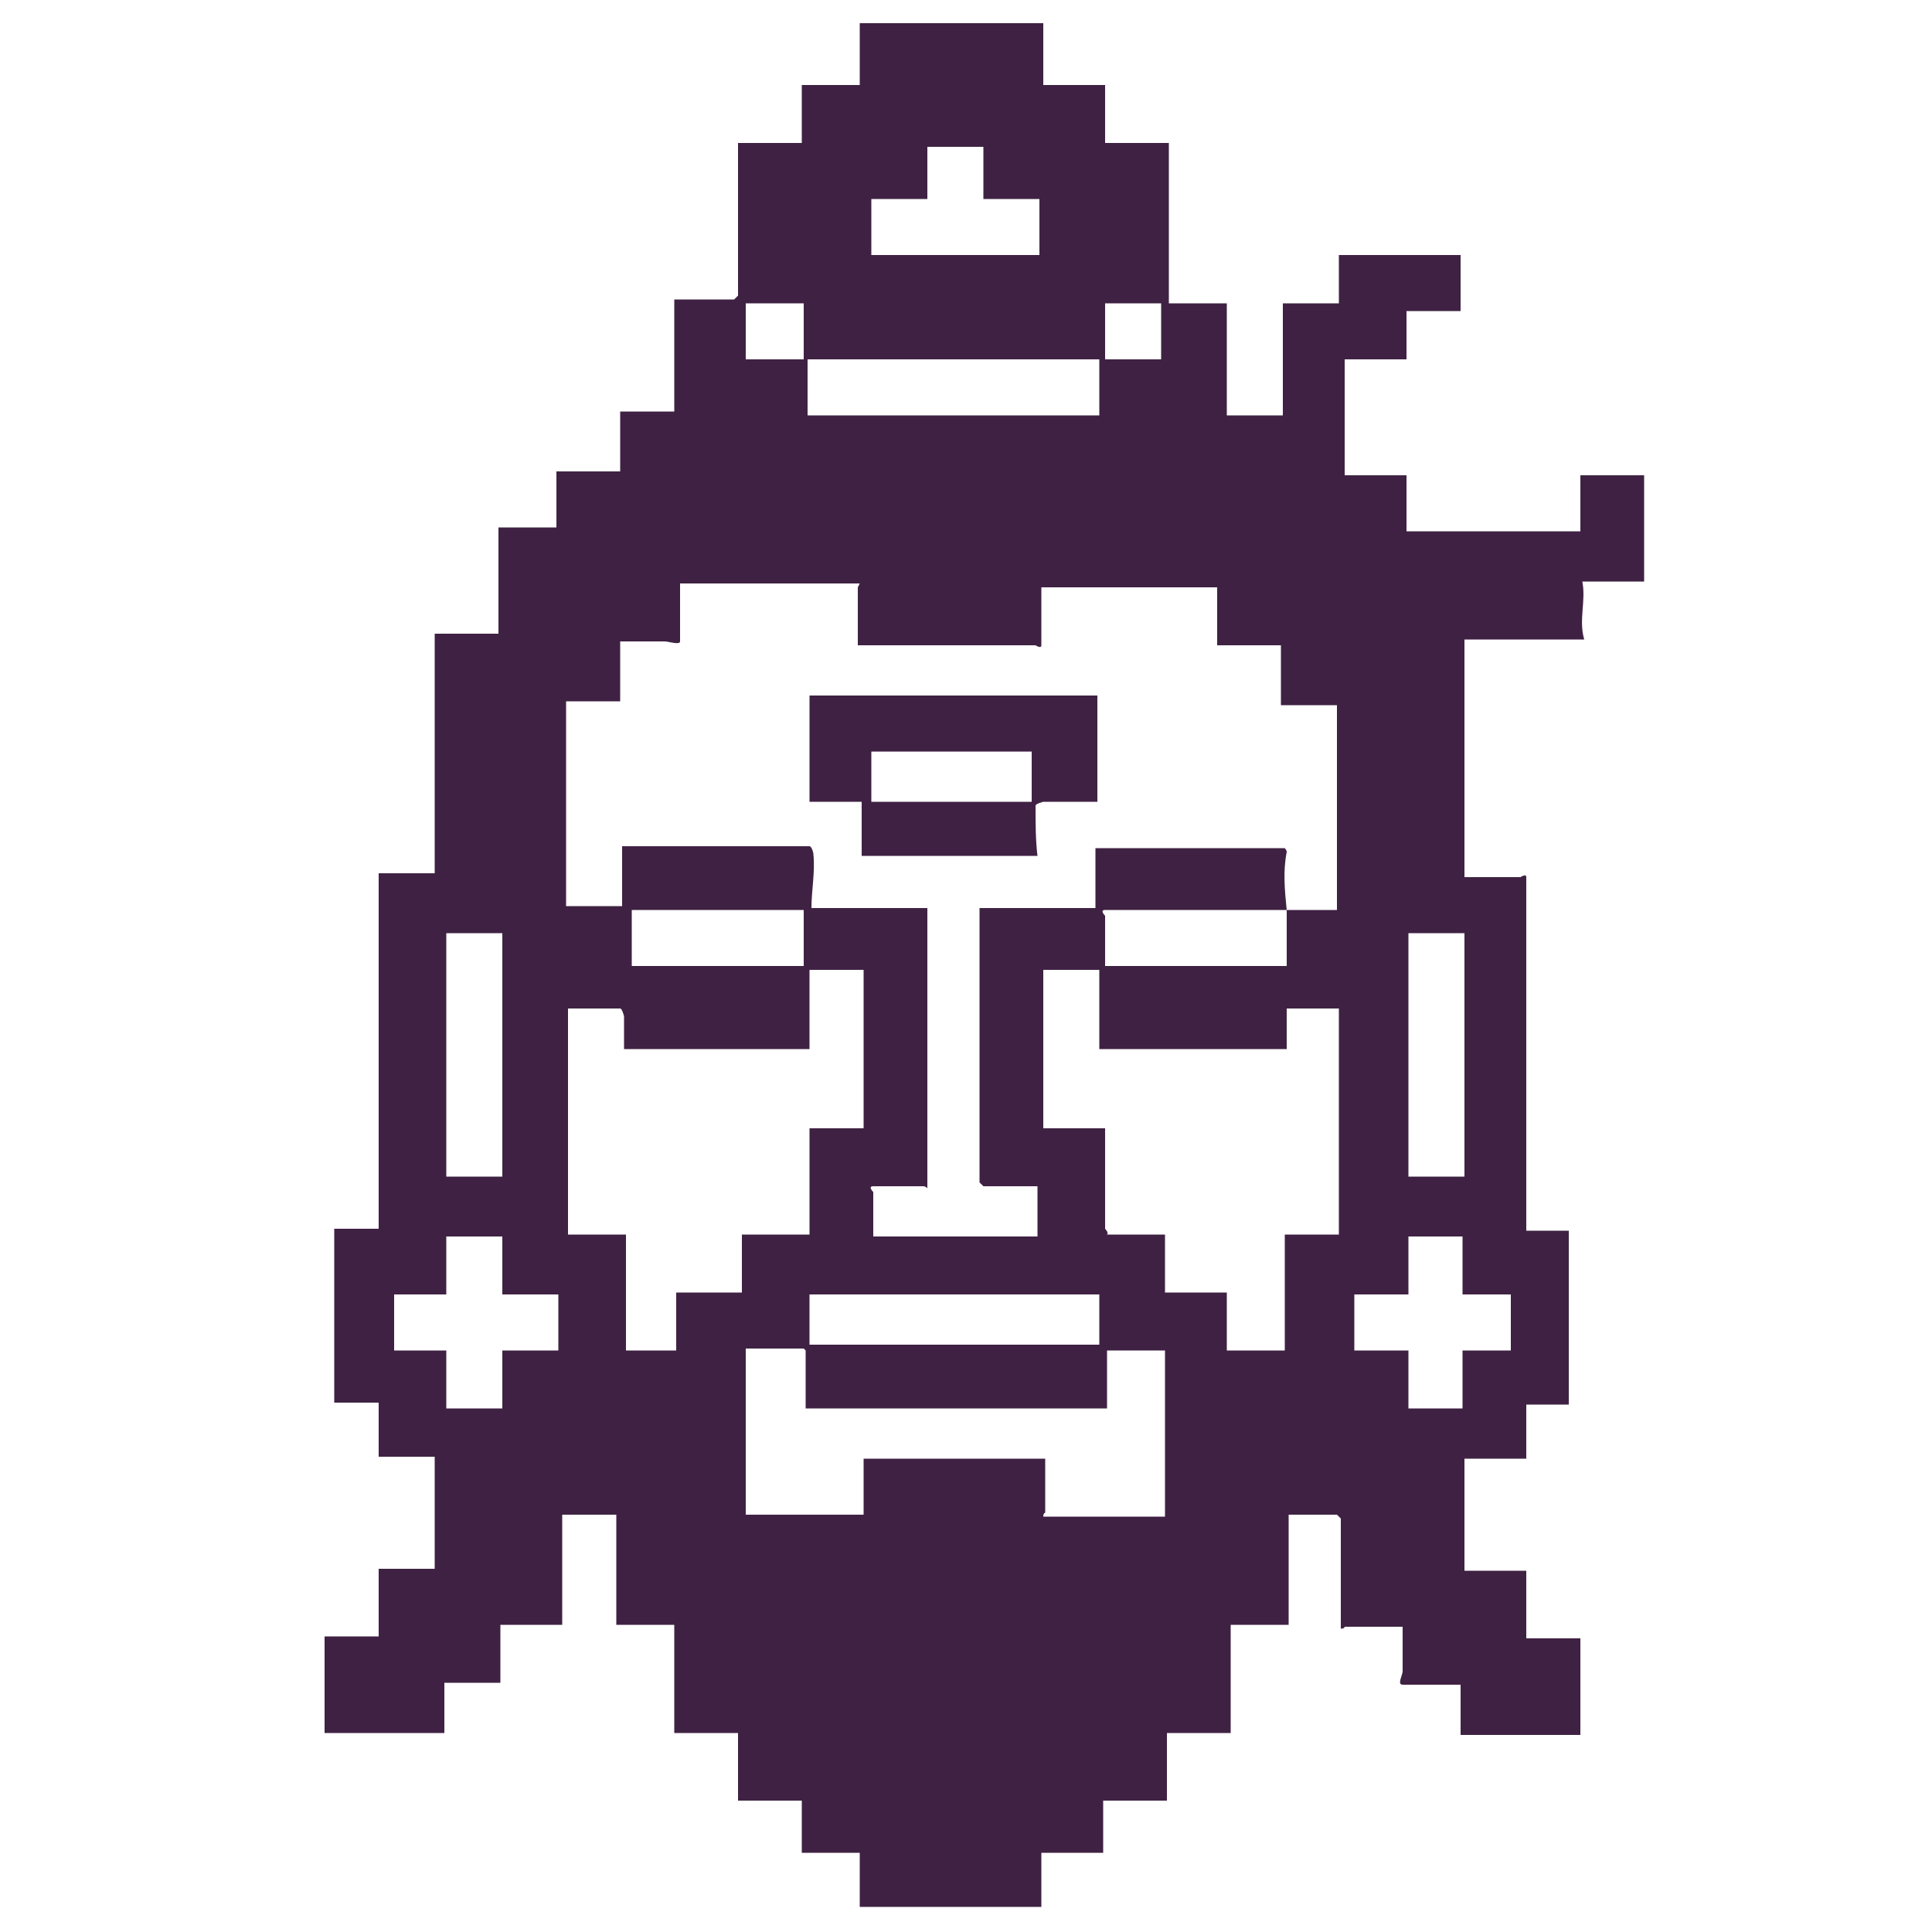 <?xml version="1.0" encoding="UTF-8"?>
<svg id="Layer_1" xmlns="http://www.w3.org/2000/svg" version="1.1" viewBox="0 0 100 100">
  <!-- Generator: Adobe Illustrator 29.5.1, SVG Export Plug-In . SVG Version: 2.1.0 Build 141)  -->
  <defs>
    <style>
      .st0 {
        fill: #3f2243;
      }
    </style>
  </defs>
  <g id="kWpP8N.tif">
    <g>
      <path class="st0" d="M54,1.2v3.2c-.1,0,3.2,0,3.2,0v3h3.3v8.3h3v5.8h2.9v-5.8h2.9v-2.5h6.3v2.9h-2.8v2.5h-3.2v6h3.2v2.9h9v-2.9h3.3v5.5h-3.2c.2,1-.2,2,.1,3h-6.2v12.3h2.9s.3-.2.3,0v18.3h2.2v9h-2.2v2.8h-3.2v5.8h3.2v3.5h2.8v5h-6.2v-2.6h-3c-.3,0,0-.5,0-.7,0-.8,0-1.6,0-2.3h-3s0,.1-.2.1v-5.7s-.2-.2-.2-.2h-2.5v5.7h-3v5.6h-3.3v3.5h-3.3v2.7h-3.2v2.8h-9.4v-2.8h-3v-2.7h-3.3v-3.5h-3.3v-5.6h-3v-5.7h-2.8v5.7h-3.2v3h-2.9v2.6h-6.2v-5h2.8v-3.5h2.9v-5.8h-2.9v-2.8h-2.3v-9h2.3v-18.4h2.9v-12.4h3.3v-5.5h3v-2.9h3.3v-3.1h2.8v-5.8h3.1s.2-.2.2-.2V7.4h3.3v-3h3V1.2h9.4ZM50.8,7.6h-2.8v2.7h-2.9v2.9h8.7v-2.9h-2.9v-2.7ZM41.6,15.7h-3v2.9h3v-2.9ZM60.1,15.7h-2.9v2.9h2.9v-2.9ZM56.9,18.6h-15.1v2.9h15.1v-2.9ZM44.5,30.2h-9.3v3c0,.2-.6,0-.8,0-.8,0-1.5,0-2.3,0v3.1h-2.8v10.6h2.9v-3.1h9.7c.1,0,.2.3.2.4.1.9-.1,1.9-.1,2.8h6v14.5c0,0-.1-.1-.2-.1h-2.6c-.3,0,0,.3,0,.3v2.3h8.5v-2.6h-2.8s-.2-.2-.2-.2v-14.2h6v-3.1h9.8s.1.1.1.2c-.2,1-.1,2,0,3h2.6v-10.6c.1,0-2.9,0-2.9,0v-3.1h-3.3v-3h-9.1v3c0,.2-.3,0-.3,0h-9.2v-3ZM41.6,47.1h-8.9v2.9h8.9v-2.9ZM66.5,47.1h-9.3c-.3,0,0,.3,0,.3v2.6h9.4v-2.9ZM26,48.3h-2.9v12.6h2.9v-12.6ZM75.8,48.3h-2.9v12.6h2.9v-12.6ZM44.7,50.2h-2.8v4.1h-9.6v-1.7s-.1-.4-.2-.4h-2.7v11.7h3v6h2.6v-3h3.4v-3h3.5v-5.5h2.8v-8.2ZM56.9,50.2h-2.9v8.2h3.2v5.2s.2.2.1.3h3v3h3.2v3h3v-6h2.8v-11.7h-2.7v2.1h-9.7v-4.1ZM26,64h-2.9v3h-2.7v2.9h2.7v3h2.9v-3h2.9v-2.9h-2.9v-3ZM75.7,64h-2.8v3h-2.8v2.9h2.8v3h2.8v-3h2.5v-2.9h-2.5v-3ZM56.9,67h-15v2.6h15v-2.6ZM41.6,69.8h-3v8.6h6.1v-2.9h9.4v2.8s-.1,0-.1.2h6.3v-8.6h-3v3h-15.6v-3Z"/>
      <path class="st0" d="M56.8,36v5.5h-2.8s-.4.1-.4.2c0,.9,0,1.8.1,2.6h-9.1v-2.8h-2.7v-5.5h14.9ZM53.4,38.9h-8.3v2.6h8.3v-2.6Z"/>
    </g>
  </g>
</svg>
